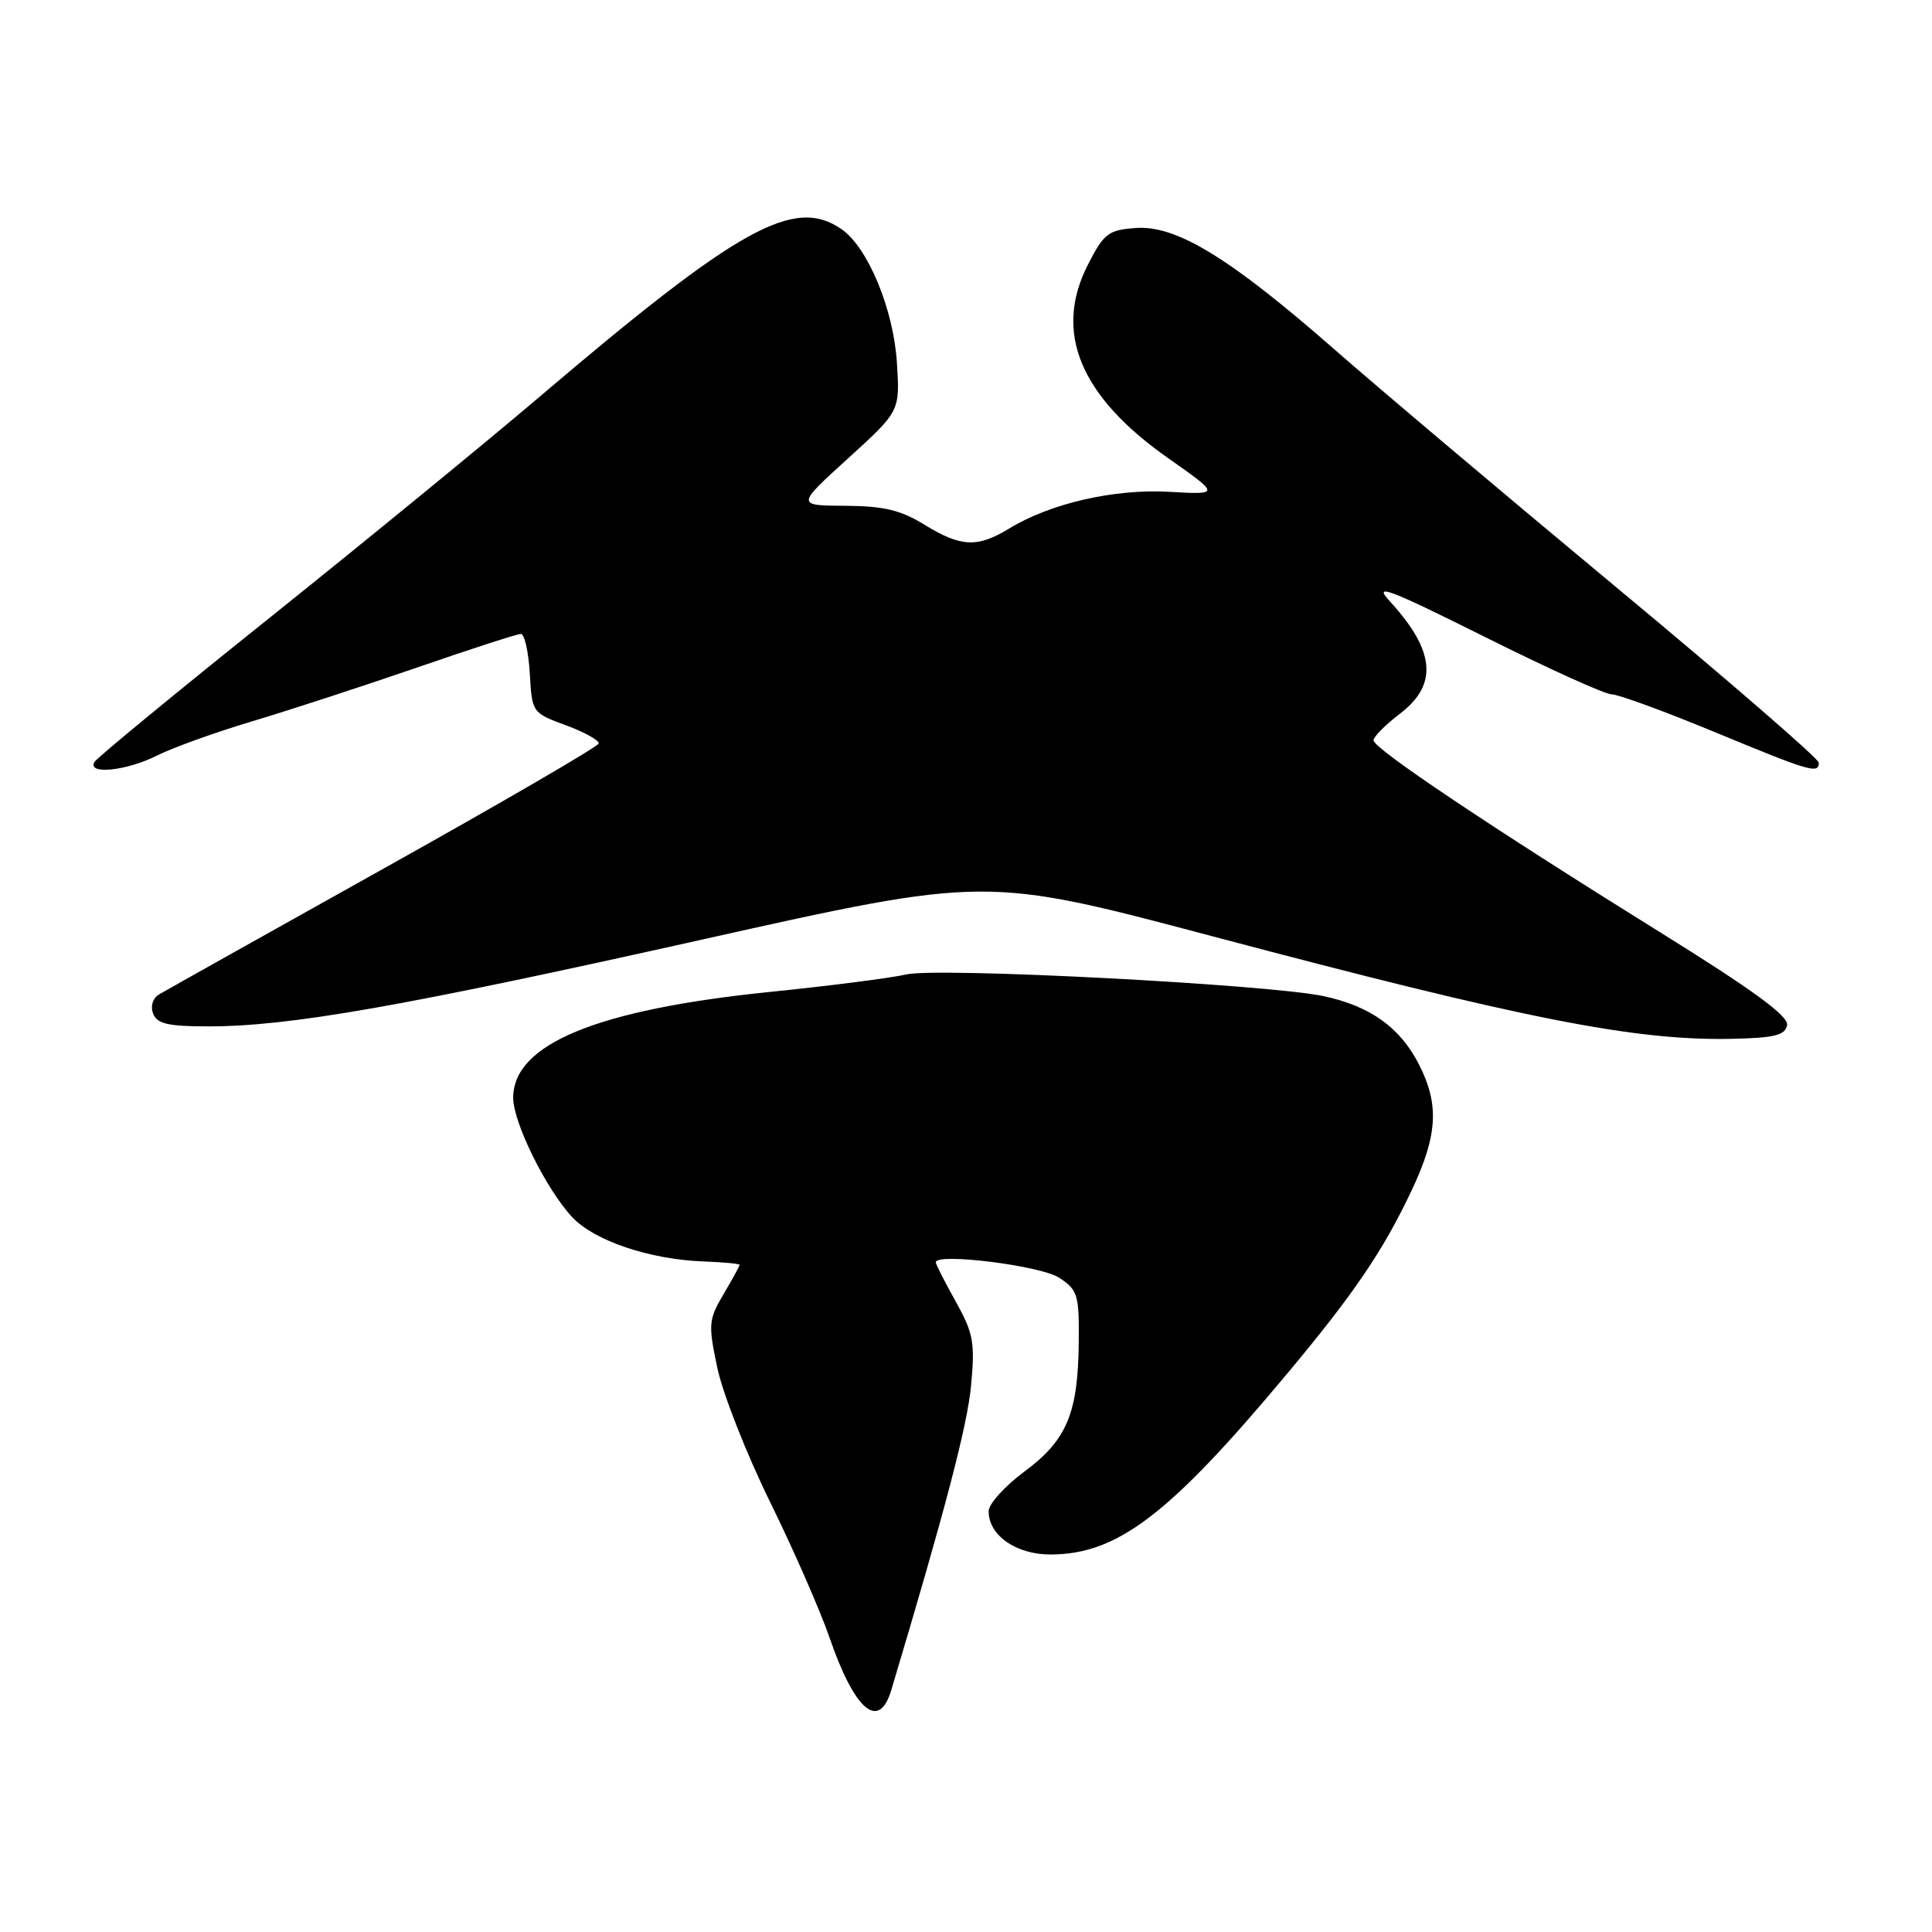 <?xml version="1.0" encoding="UTF-8" standalone="no"?>
<!DOCTYPE svg PUBLIC "-//W3C//DTD SVG 1.1//EN" "http://www.w3.org/Graphics/SVG/1.1/DTD/svg11.dtd" >
<svg xmlns="http://www.w3.org/2000/svg" xmlns:xlink="http://www.w3.org/1999/xlink" version="1.1" viewBox="0 0 256 256">
 <g >
 <path fill="currentColor"
d=" M 118.10 223.94 C 125.23 200.13 128.18 188.89 128.67 183.61 C 129.21 177.89 128.98 176.66 126.64 172.46 C 125.19 169.87 124.00 167.53 124.00 167.26 C 124.00 165.97 137.90 167.70 140.33 169.30 C 142.80 170.91 143.00 171.56 142.94 177.77 C 142.86 187.26 141.37 190.82 135.75 194.98 C 133.14 196.92 131.00 199.28 131.00 200.25 C 131.00 203.46 134.66 206.00 139.25 205.98 C 148.13 205.93 154.97 200.69 170.63 181.93 C 179.43 171.39 183.25 165.76 187.03 157.78 C 190.50 150.43 190.74 146.38 188.02 141.04 C 185.52 136.14 181.56 133.31 175.37 131.99 C 167.99 130.43 124.23 128.15 120.08 129.12 C 118.11 129.58 109.96 130.63 101.97 131.44 C 79.08 133.78 68.00 138.35 68.00 145.46 C 68.00 148.75 72.39 157.62 75.83 161.29 C 78.77 164.42 86.11 166.89 93.25 167.15 C 95.86 167.25 98.00 167.45 98.00 167.60 C 98.00 167.76 97.04 169.51 95.87 171.49 C 93.88 174.87 93.83 175.48 95.06 181.30 C 95.79 184.71 98.92 192.67 102.03 199.00 C 105.14 205.32 108.69 213.43 109.92 217.00 C 113.25 226.68 116.47 229.40 118.10 223.94 Z  M 236.80 135.84 C 237.02 134.64 232.32 131.20 219.81 123.43 C 197.45 109.53 182.00 99.18 182.00 98.10 C 182.00 97.62 183.57 96.04 185.50 94.57 C 190.58 90.70 190.16 86.21 184.13 79.64 C 181.92 77.24 183.91 77.99 196.74 84.39 C 205.12 88.58 212.68 92.00 213.54 92.00 C 214.41 92.00 220.55 94.25 227.20 97.00 C 239.88 102.25 241.00 102.58 241.00 101.06 C 241.00 100.54 228.96 90.11 214.25 77.89 C 199.54 65.66 182.68 51.44 176.80 46.28 C 162.92 34.13 155.86 29.82 150.50 30.21 C 146.88 30.47 146.28 30.92 144.19 35.00 C 139.56 43.99 143.07 52.49 154.83 60.74 C 161.67 65.55 161.67 65.55 154.95 65.17 C 147.65 64.75 139.19 66.69 133.71 70.04 C 129.50 72.60 127.33 72.50 122.50 69.53 C 119.35 67.59 117.11 67.05 112.00 67.02 C 105.50 66.98 105.50 66.98 112.38 60.73 C 119.26 54.48 119.26 54.48 118.84 47.99 C 118.38 40.96 115.01 32.82 111.55 30.40 C 105.26 25.99 97.96 30.04 71.30 52.74 C 64.26 58.73 48.30 71.79 35.84 81.77 C 23.38 91.74 12.89 100.37 12.53 100.95 C 11.46 102.69 16.77 102.16 20.79 100.12 C 22.83 99.09 28.55 97.03 33.50 95.55 C 38.45 94.07 48.27 90.86 55.33 88.43 C 62.38 85.99 68.54 84.00 69.02 84.00 C 69.50 84.00 70.03 86.35 70.20 89.23 C 70.50 94.43 70.52 94.46 75.00 96.11 C 77.47 97.02 79.42 98.11 79.33 98.52 C 79.23 98.94 66.41 106.39 50.83 115.09 C 35.25 123.79 21.86 131.30 21.07 131.77 C 20.24 132.27 19.91 133.33 20.29 134.31 C 20.81 135.66 22.27 136.00 27.59 136.00 C 38.38 136.00 53.25 133.39 93.07 124.49 C 130.63 116.10 130.63 116.10 160.57 124.04 C 201.99 135.03 216.61 137.92 229.49 137.65 C 235.13 137.53 236.54 137.18 236.80 135.84 Z "/>
</g>
</svg>
